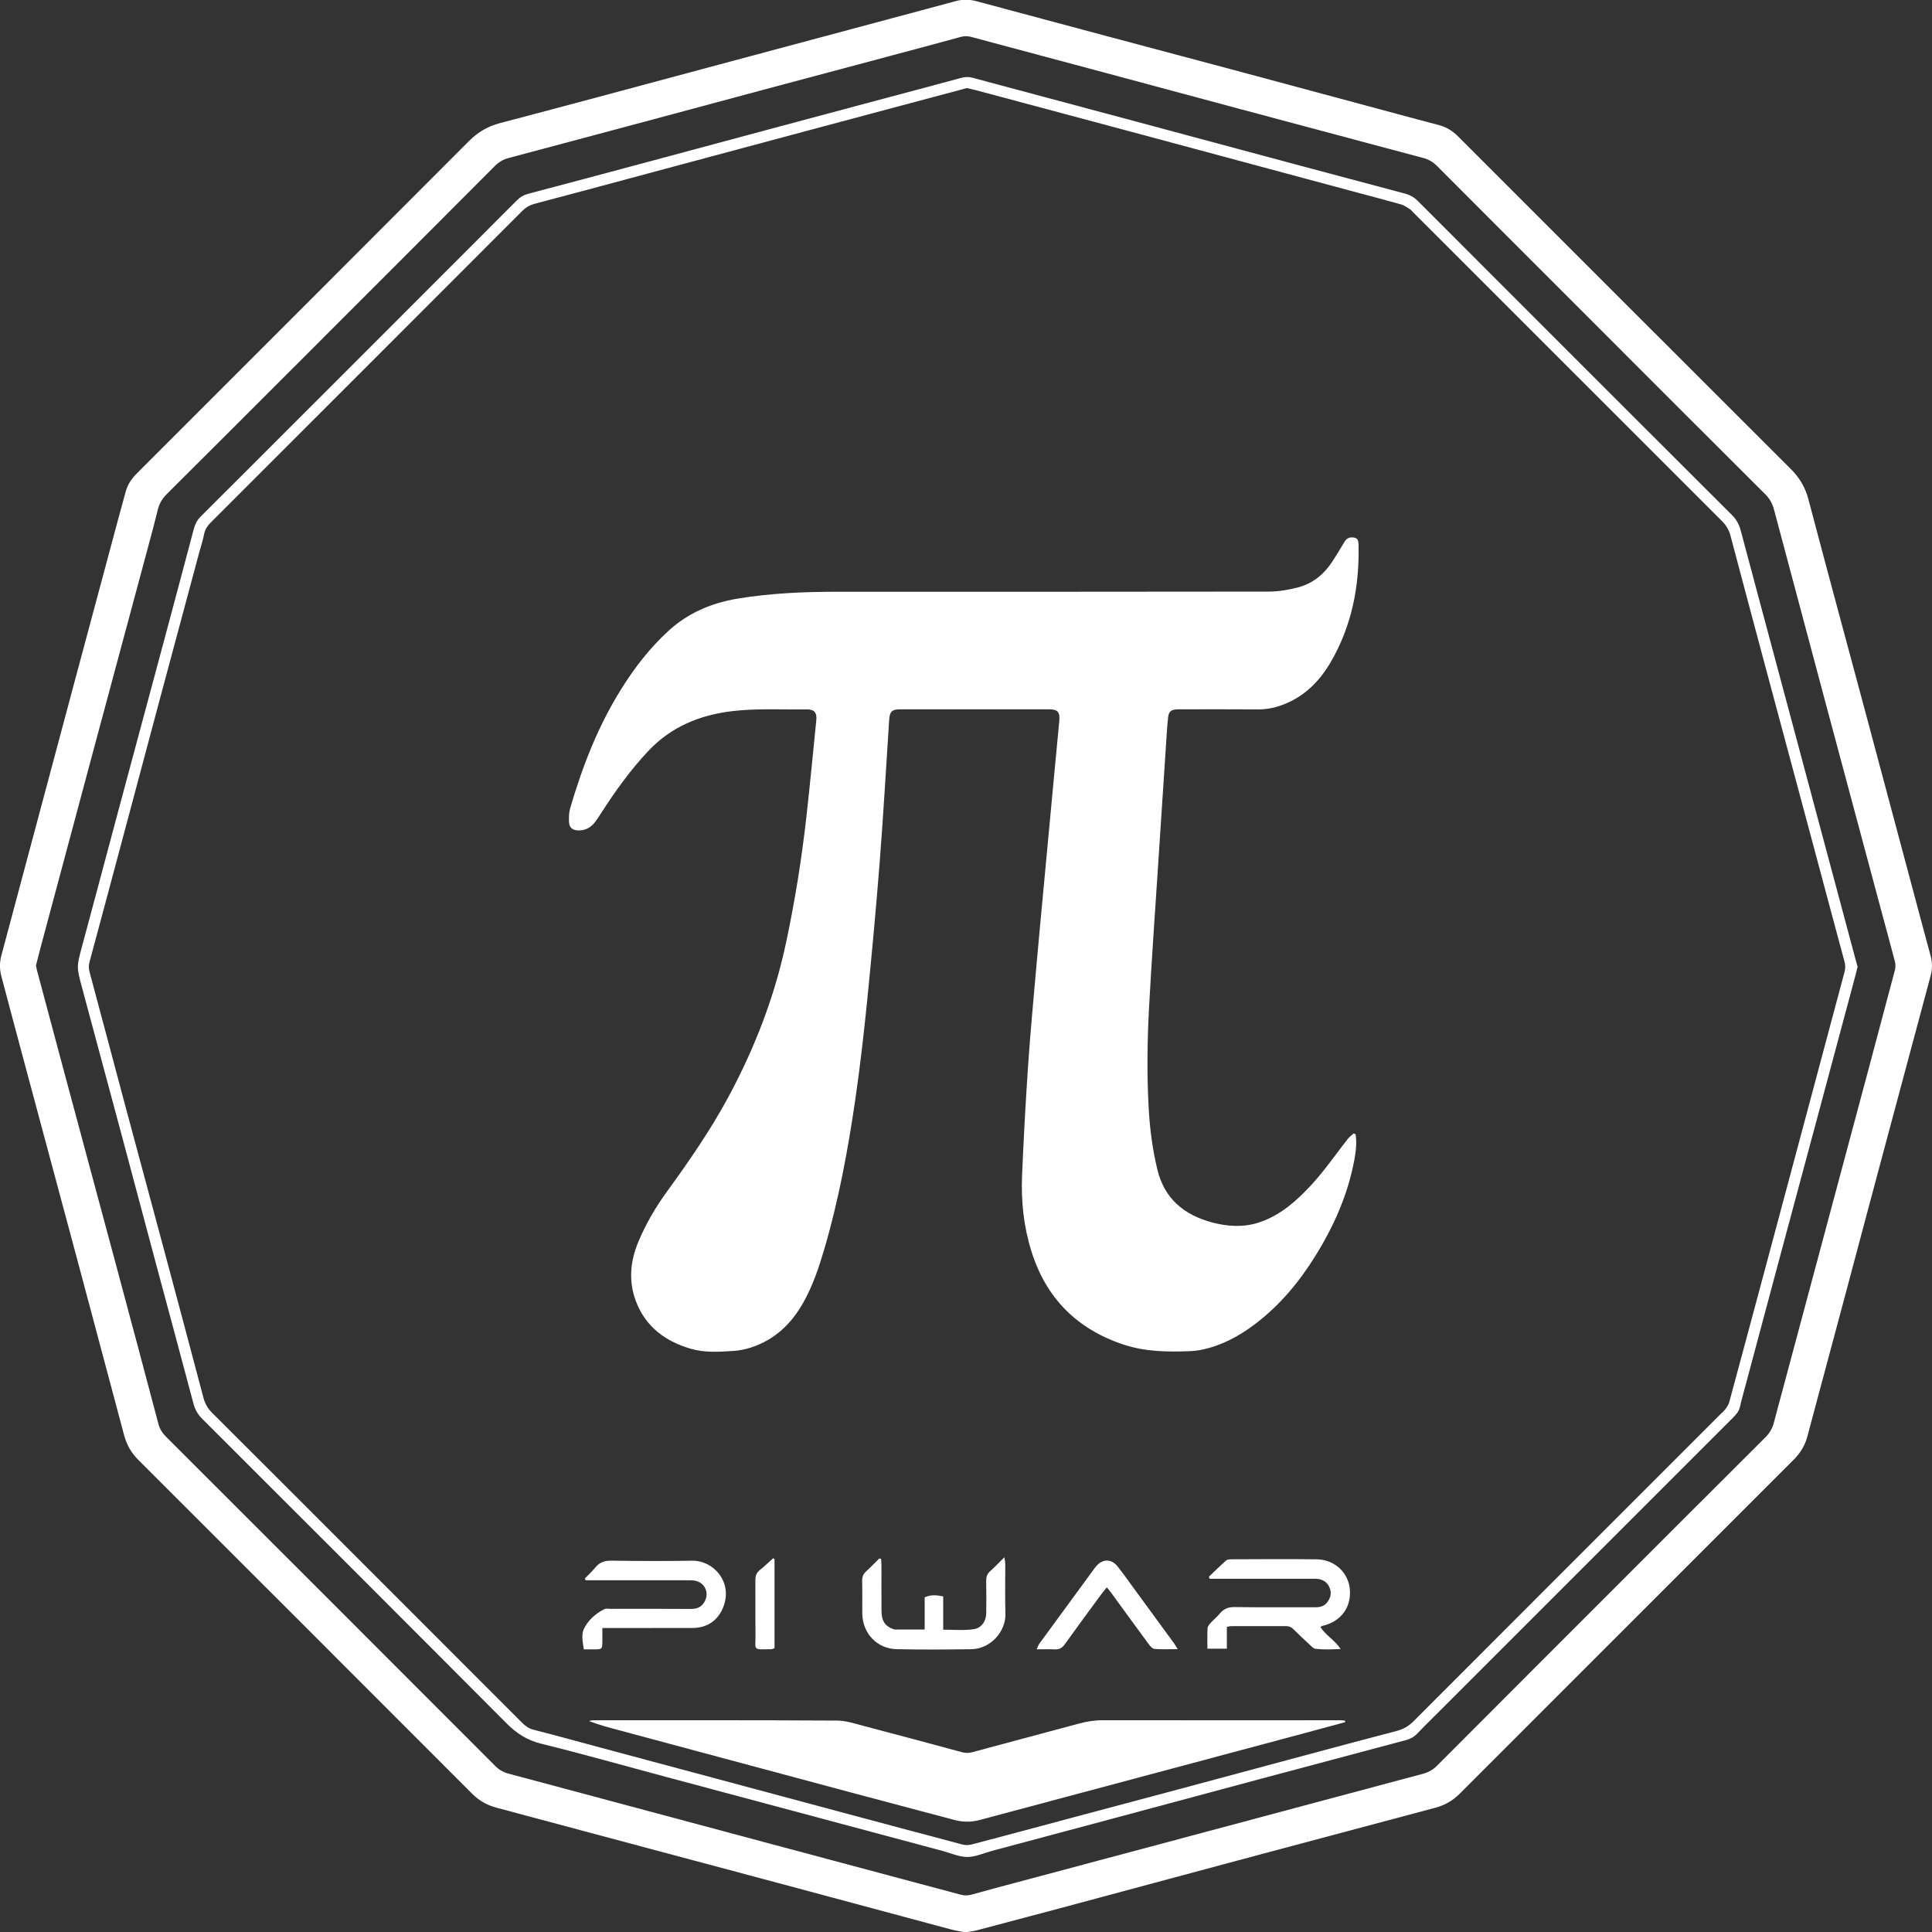 <svg xmlns="http://www.w3.org/2000/svg" width="49" height="49" viewBox="0 0 49 49" fill="#fff">
  <rect x="0" y="0" width="49" height="49" fill="#333333" stroke="none"/>
  <g clip-path="url(#clip0_761_1108)">
    <path d="M24.487 49.008C24.366 48.985 24.241 48.967 24.119 48.935C22.735 48.564 21.354 48.191 19.97 47.82C18.654 47.467 17.337 47.117 16.021 46.765C14.876 46.459 13.732 46.151 12.586 45.846C12.347 45.782 12.146 45.665 11.97 45.489C9.149 42.664 6.328 39.842 3.504 37.022C3.328 36.846 3.213 36.643 3.149 36.404C2.745 34.886 2.34 33.367 1.933 31.848C1.487 30.183 1.039 28.518 0.592 26.853C0.404 26.155 0.22 25.457 0.034 24.758C-0.013 24.583 -0.012 24.408 0.035 24.232C0.338 23.099 0.641 21.966 0.944 20.832C1.258 19.656 1.572 18.48 1.887 17.305C2.256 15.928 2.625 14.55 2.996 13.172C3.058 12.94 3.123 12.708 3.186 12.476C3.232 12.306 3.321 12.162 3.442 12.036C3.494 11.982 3.549 11.928 3.602 11.875C6.366 9.111 9.131 6.348 11.891 3.581C12.118 3.354 12.368 3.204 12.682 3.122C14.533 2.636 16.38 2.135 18.229 1.64C19.93 1.184 21.632 0.728 23.334 0.272C23.633 0.191 23.934 0.112 24.233 0.03C24.409 -0.019 24.584 -0.018 24.759 0.029C25.903 0.336 27.048 0.643 28.192 0.949C29.288 1.242 30.385 1.532 31.481 1.826C32.803 2.18 34.124 2.537 35.447 2.893C35.795 2.987 36.144 3.082 36.494 3.172C36.676 3.22 36.832 3.315 36.966 3.445C37.011 3.489 37.056 3.534 37.1 3.579C39.873 6.352 42.645 9.126 45.42 11.896C45.643 12.118 45.788 12.365 45.868 12.672C46.344 14.48 46.835 16.285 47.319 18.091C47.787 19.835 48.252 21.581 48.718 23.326C48.8 23.633 48.883 23.939 48.965 24.244C49.011 24.414 49.01 24.582 48.964 24.752C48.579 26.184 48.195 27.617 47.812 29.05C47.48 30.286 47.152 31.523 46.822 32.761C46.495 33.986 46.166 35.21 45.838 36.434C45.778 36.661 45.663 36.85 45.496 37.017C42.669 39.842 39.842 42.669 37.017 45.497C36.841 45.673 36.637 45.787 36.399 45.85C34.739 46.291 33.08 46.734 31.421 47.178C29.896 47.586 28.373 47.998 26.849 48.407C26.157 48.592 25.465 48.776 24.772 48.958C24.683 48.982 24.588 48.99 24.487 49.008ZM0.912 24.487C0.922 24.532 0.928 24.57 0.937 24.607C1.181 25.52 1.424 26.432 1.669 27.344C2.1 28.948 2.533 30.551 2.963 32.156C3.316 33.472 3.668 34.789 4.016 36.107C4.051 36.242 4.117 36.346 4.215 36.443C6.998 39.223 9.78 42.005 12.56 44.789C12.658 44.888 12.766 44.949 12.899 44.984C13.549 45.156 14.197 45.332 14.846 45.505C16.407 45.923 17.968 46.342 19.529 46.76C21.139 47.19 22.75 47.62 24.36 48.052C24.456 48.078 24.543 48.079 24.64 48.052C25.012 47.948 25.386 47.849 25.76 47.749C27.358 47.322 28.956 46.896 30.554 46.468C32.398 45.976 34.24 45.48 36.083 44.989C36.229 44.951 36.346 44.884 36.453 44.776C37.99 43.234 39.529 41.696 41.068 40.157C42.302 38.923 43.535 37.688 44.772 36.457C44.886 36.344 44.955 36.22 44.993 36.069C45.066 35.787 45.143 35.506 45.219 35.224C45.715 33.375 46.211 31.526 46.705 29.677C47.158 27.987 47.611 26.297 48.059 24.606C48.078 24.536 48.077 24.454 48.059 24.384C47.941 23.93 47.815 23.478 47.694 23.025C47.237 21.323 46.781 19.621 46.325 17.918C45.88 16.253 45.435 14.587 44.992 12.921C44.952 12.771 44.883 12.646 44.77 12.534C43.43 11.2 42.094 9.861 40.757 8.524C39.322 7.089 37.885 5.653 36.452 4.215C36.349 4.111 36.237 4.044 36.099 4.007C35.504 3.85 34.911 3.69 34.316 3.531C33.367 3.278 32.419 3.025 31.469 2.77C30.294 2.456 29.119 2.138 27.944 1.823C26.842 1.527 25.74 1.234 24.638 0.938C24.542 0.912 24.456 0.911 24.36 0.938C23.767 1.101 23.173 1.259 22.578 1.418C21.483 1.711 20.386 2.002 19.29 2.296C18.249 2.574 17.21 2.856 16.168 3.135C15.078 3.427 13.988 3.718 12.898 4.008C12.759 4.044 12.648 4.112 12.545 4.216C10.991 5.776 9.433 7.332 7.877 8.889C6.66 10.105 5.446 11.322 4.226 12.535C4.114 12.647 4.042 12.77 4.004 12.922C3.926 13.241 3.84 13.56 3.754 13.879C3.285 15.623 2.815 17.368 2.347 19.113C1.911 20.735 1.478 22.358 1.043 23.98C0.999 24.15 0.955 24.322 0.912 24.487Z" />
    <path d="M47.113 24.519C47.089 24.615 47.066 24.713 47.039 24.811C46.74 25.925 46.442 27.039 46.143 28.154C45.827 29.336 45.508 30.517 45.191 31.698C44.9 32.781 44.611 33.866 44.321 34.949C44.256 35.194 44.186 35.438 44.128 35.685C44.098 35.811 44.015 35.894 43.93 35.979C41.48 38.428 39.031 40.878 36.581 43.328C36.37 43.538 36.156 43.747 35.95 43.962C35.868 44.048 35.774 44.102 35.661 44.133C34.43 44.46 33.2 44.788 31.969 45.117C30.732 45.449 29.496 45.782 28.26 46.113C27.226 46.39 26.191 46.667 25.157 46.943C24.949 46.999 24.74 47.097 24.532 47.097C24.323 47.097 24.115 47.001 23.907 46.944C22.645 46.607 21.385 46.269 20.123 45.931C19.04 45.641 17.956 45.352 16.872 45.061C15.825 44.781 14.783 44.484 13.731 44.226C13.366 44.137 13.096 43.959 12.839 43.7C10.274 41.124 7.701 38.554 5.129 35.985C5.017 35.873 4.947 35.753 4.907 35.6C4.594 34.417 4.273 33.237 3.957 32.055C3.664 30.959 3.373 29.862 3.08 28.767C2.749 27.53 2.417 26.293 2.083 25.057C1.939 24.523 1.94 24.525 2.084 23.989C2.401 22.814 2.713 21.638 3.028 20.462C3.383 19.14 3.739 17.818 4.094 16.495C4.37 15.467 4.645 14.438 4.917 13.409C4.949 13.29 5.001 13.191 5.09 13.101C7.766 10.429 10.44 7.754 13.112 5.079C13.192 5 13.279 4.946 13.386 4.918C14.335 4.666 15.285 4.414 16.233 4.159C17.408 3.844 18.583 3.527 19.758 3.212C20.701 2.959 21.643 2.707 22.586 2.455C23.186 2.294 23.787 2.137 24.386 1.973C24.482 1.948 24.566 1.946 24.664 1.972C26.047 2.344 27.43 2.711 28.814 3.083C30.197 3.453 31.58 3.826 32.963 4.198C33.85 4.436 34.738 4.672 35.627 4.908C35.759 4.943 35.867 5.003 35.965 5.102C38.619 7.761 41.275 10.416 43.934 13.07C44.047 13.183 44.11 13.309 44.15 13.46C44.516 14.838 44.888 16.215 45.256 17.592C45.573 18.774 45.888 19.956 46.205 21.137C46.495 22.22 46.785 23.305 47.076 24.388C47.088 24.429 47.099 24.472 47.113 24.519ZM24.522 2.233C24.482 2.244 24.445 2.255 24.409 2.264C23.227 2.58 22.045 2.895 20.864 3.211C19.536 3.567 18.208 3.923 16.879 4.28C15.771 4.578 14.664 4.877 13.555 5.17C13.433 5.203 13.338 5.258 13.25 5.346C10.617 7.981 7.984 10.616 5.349 13.248C5.267 13.331 5.203 13.417 5.179 13.537C5.148 13.698 5.095 13.856 5.052 14.015C4.72 15.251 4.387 16.488 4.056 17.724C3.762 18.82 3.471 19.917 3.178 21.013C2.877 22.139 2.576 23.267 2.272 24.392C2.248 24.481 2.247 24.561 2.271 24.651C2.568 25.753 2.86 26.856 3.154 27.958C3.509 29.28 3.866 30.602 4.221 31.925C4.535 33.1 4.851 34.276 5.16 35.452C5.201 35.605 5.273 35.726 5.384 35.837C6.738 37.185 8.087 38.537 9.437 39.887C10.703 41.152 11.968 42.418 13.233 43.684C13.319 43.77 13.406 43.839 13.533 43.87C14.11 44.018 14.684 44.176 15.259 44.331C16.312 44.613 17.364 44.895 18.417 45.178C19.36 45.43 20.302 45.684 21.245 45.937C22.298 46.219 23.351 46.501 24.405 46.78C24.48 46.8 24.569 46.8 24.644 46.78C25.447 46.569 26.248 46.354 27.05 46.139C28 45.886 28.948 45.633 29.898 45.379C30.938 45.1 31.978 44.82 33.02 44.54C33.822 44.325 34.623 44.109 35.426 43.9C35.599 43.855 35.734 43.773 35.859 43.647C38.45 41.051 41.044 38.458 43.637 35.865C43.677 35.825 43.723 35.788 43.757 35.742C43.797 35.688 43.84 35.628 43.857 35.564C44.2 34.298 44.539 33.03 44.879 31.763C45.198 30.575 45.516 29.388 45.833 28.199C46.149 27.017 46.463 25.835 46.781 24.653C46.805 24.563 46.806 24.484 46.782 24.394C46.499 23.348 46.221 22.3 45.94 21.253C45.571 19.876 45.201 18.498 44.831 17.12C44.516 15.945 44.202 14.769 43.891 13.593C43.851 13.44 43.779 13.319 43.666 13.208C41.053 10.598 38.442 7.987 35.831 5.375C35.809 5.353 35.79 5.324 35.763 5.309C35.69 5.264 35.617 5.208 35.536 5.185C35.17 5.081 34.801 4.985 34.435 4.887C32.623 4.4 30.812 3.912 29 3.425C27.587 3.045 26.172 2.667 24.758 2.289C24.681 2.269 24.601 2.252 24.522 2.233Z" />
    <path d="M34.382 28.768C34.413 28.98 34.39 29.192 34.352 29.402C34.19 30.288 33.832 31.096 33.359 31.856C32.948 32.518 32.454 33.111 31.828 33.584C31.43 33.886 30.996 34.119 30.505 34.227C30.393 34.251 30.28 34.265 30.166 34.269C29.6 34.291 29.038 34.282 28.491 34.1C27.311 33.707 26.531 32.923 26.159 31.735C25.963 31.111 25.895 30.467 25.922 29.817C25.961 28.886 26.012 27.954 26.075 27.024C26.13 26.214 26.206 25.405 26.277 24.596C26.336 23.926 26.4 23.257 26.462 22.587C26.552 21.62 26.642 20.654 26.733 19.688C26.777 19.221 26.821 18.753 26.866 18.286C26.887 18.065 26.828 17.99 26.61 17.99C25.348 17.989 24.085 17.989 22.822 17.99C22.622 17.99 22.566 18.05 22.552 18.249C22.474 19.445 22.406 20.643 22.313 21.839C22.221 23.021 22.111 24.203 21.993 25.383C21.908 26.222 21.813 27.06 21.691 27.895C21.504 29.175 21.269 30.447 20.903 31.691C20.767 32.154 20.612 32.611 20.375 33.034C20.074 33.573 19.65 33.978 19.053 34.174C18.904 34.223 18.744 34.254 18.588 34.264C18.228 34.287 17.864 34.31 17.511 34.205C16.876 34.018 16.384 33.655 16.136 33.022C15.937 32.511 15.98 32.002 16.187 31.502C16.378 31.041 16.629 30.616 16.92 30.215C17.48 29.445 18.02 28.663 18.473 27.823C19.141 26.583 19.645 25.282 19.938 23.9C20.162 22.844 20.333 21.78 20.453 20.708C20.544 19.895 20.621 19.08 20.703 18.267C20.723 18.076 20.653 17.989 20.462 17.992C19.834 18.001 19.207 17.962 18.58 18.035C17.753 18.133 17.026 18.427 16.444 19.045C15.989 19.528 15.606 20.063 15.248 20.619C15.19 20.71 15.133 20.802 15.063 20.884C14.959 21.005 14.821 21.068 14.659 21.061C14.509 21.054 14.436 20.986 14.431 20.837C14.427 20.725 14.429 20.606 14.461 20.499C14.771 19.436 15.17 18.41 15.761 17.468C16.099 16.928 16.486 16.427 16.959 15.996C17.458 15.54 18.049 15.293 18.709 15.182C19.557 15.042 20.412 15.008 21.269 15.008C24.905 15.008 28.541 15.01 32.176 15.004C32.427 15.004 32.683 14.96 32.926 14.896C33.302 14.797 33.588 14.557 33.799 14.23C33.902 14.07 34.001 13.908 34.098 13.744C34.145 13.665 34.207 13.626 34.3 13.63C34.388 13.634 34.447 13.666 34.452 13.762C34.453 13.781 34.456 13.8 34.456 13.819C34.48 14.873 34.284 15.876 33.748 16.796C33.48 17.255 33.122 17.626 32.623 17.839C32.395 17.937 32.157 17.994 31.904 17.992C31.262 17.987 30.622 17.99 29.981 17.99C29.937 17.99 29.892 17.988 29.848 17.991C29.697 18 29.642 18.047 29.626 18.195C29.611 18.334 29.6 18.474 29.591 18.612C29.517 19.739 29.442 20.866 29.369 21.994C29.291 23.184 29.206 24.374 29.142 25.565C29.096 26.421 29.086 27.278 29.135 28.134C29.164 28.647 29.232 29.155 29.352 29.657C29.533 30.41 30.038 30.817 30.75 31.006C31.142 31.109 31.54 31.133 31.933 31.004C32.276 30.892 32.572 30.697 32.842 30.462C33.237 30.118 33.561 29.712 33.872 29.294C33.975 29.156 34.077 29.019 34.184 28.885C34.225 28.834 34.281 28.792 34.33 28.747C34.348 28.752 34.365 28.761 34.382 28.768Z" />
    <path d="M34.116 43.678C33.762 43.773 33.409 43.87 33.055 43.965C31.947 44.261 30.84 44.557 29.731 44.854C28.544 45.172 27.357 45.489 26.169 45.806C25.729 45.924 25.288 46.043 24.847 46.159C24.634 46.216 24.42 46.216 24.207 46.159C23.368 45.936 22.53 45.714 21.69 45.49C20.729 45.234 19.769 44.975 18.808 44.717C17.767 44.438 16.727 44.158 15.687 43.879C15.437 43.812 15.187 43.746 14.937 43.649C14.974 43.642 15.011 43.63 15.049 43.63C17.11 43.63 19.171 43.626 21.234 43.638C21.457 43.639 21.681 43.715 21.901 43.773C22.734 43.991 23.567 44.215 24.399 44.44C24.489 44.464 24.569 44.464 24.658 44.44C25.558 44.196 26.457 43.959 27.357 43.716C27.56 43.661 27.762 43.628 27.974 43.629C29.979 43.633 31.983 43.63 33.988 43.63C34.03 43.63 34.071 43.636 34.114 43.639C34.114 43.65 34.115 43.664 34.116 43.678Z" />
    <path d="M30.659 39.991C30.804 39.853 30.946 39.71 31.097 39.578C31.13 39.55 31.192 39.547 31.241 39.547C31.957 39.545 32.674 39.539 33.391 39.548C33.843 39.553 34.192 39.876 34.234 40.298C34.28 40.765 34.007 41.132 33.535 41.237C33.523 41.24 33.514 41.249 33.489 41.264C33.618 41.472 33.847 41.59 34.002 41.822C33.767 41.833 33.562 41.842 33.358 41.816C33.309 41.81 33.263 41.756 33.222 41.719C33.083 41.59 32.944 41.459 32.809 41.325C32.751 41.266 32.688 41.241 32.606 41.242C32.143 41.243 31.68 41.242 31.217 41.243C31.193 41.243 31.168 41.251 31.116 41.261C31.116 41.44 31.116 41.62 31.116 41.815C30.941 41.815 30.795 41.815 30.622 41.815C30.622 41.632 30.618 41.463 30.626 41.294C30.628 41.25 30.666 41.203 30.699 41.167C30.776 41.083 30.866 41.01 30.938 40.922C31.04 40.799 31.157 40.756 31.318 40.759C31.997 40.769 32.676 40.762 33.355 40.764C33.476 40.765 33.58 40.741 33.658 40.642C33.747 40.528 33.778 40.405 33.722 40.268C33.667 40.131 33.559 40.062 33.417 40.044C33.367 40.038 33.316 40.042 33.265 40.042C32.471 40.042 31.679 40.042 30.886 40.042C30.818 40.042 30.75 40.042 30.682 40.042C30.674 40.025 30.666 40.008 30.659 39.991Z" />
    <path d="M14.833 40.034C14.922 39.941 15.019 39.853 15.1 39.754C15.21 39.618 15.343 39.579 15.515 39.582C16.194 39.592 16.874 39.595 17.552 39.583C18.112 39.574 18.629 40.164 18.315 40.826C18.172 41.127 17.906 41.289 17.563 41.289C16.884 41.291 16.206 41.289 15.526 41.291C15.451 41.291 15.378 41.291 15.277 41.291C15.277 41.426 15.279 41.538 15.277 41.651C15.274 41.822 15.267 41.829 15.091 41.832C15.003 41.833 14.915 41.832 14.807 41.832C14.779 41.65 14.741 41.456 14.807 41.317C14.911 41.098 15.101 40.925 15.326 40.812C15.372 40.789 15.439 40.804 15.495 40.804C16.174 40.804 16.852 40.801 17.532 40.806C17.708 40.807 17.824 40.736 17.89 40.579C17.983 40.361 17.855 40.128 17.622 40.089C17.547 40.077 17.47 40.079 17.394 40.079C16.614 40.078 15.833 40.079 15.053 40.079C14.986 40.079 14.919 40.079 14.852 40.079C14.846 40.063 14.839 40.048 14.833 40.034Z" />
    <path d="M22.348 39.539C22.351 39.599 22.356 39.66 22.356 39.721C22.357 40.102 22.354 40.482 22.357 40.863C22.359 41.107 22.448 41.242 22.639 41.311C22.657 41.317 22.675 41.328 22.693 41.328C22.938 41.329 23.184 41.329 23.452 41.329C23.452 41.041 23.452 40.771 23.452 40.511C23.603 40.45 23.699 40.446 23.922 40.488C23.922 40.757 23.922 41.032 23.922 41.333C24.199 41.332 24.451 41.357 24.7 41.319C24.889 41.291 25.01 41.121 25.013 40.919C25.017 40.646 25.017 40.374 25.012 40.101C25.01 39.999 25.033 39.919 25.113 39.849C25.229 39.745 25.337 39.631 25.474 39.496C25.486 39.58 25.496 39.626 25.496 39.673C25.497 40.092 25.487 40.511 25.5 40.929C25.514 41.36 25.141 41.822 24.626 41.828C23.999 41.836 23.37 41.841 22.743 41.827C22.244 41.817 21.877 41.425 21.87 40.928C21.866 40.648 21.873 40.37 21.867 40.09C21.865 39.994 21.893 39.922 21.965 39.856C22.081 39.75 22.19 39.636 22.302 39.525C22.318 39.529 22.333 39.534 22.348 39.539Z" />
    <path d="M29.869 41.826C29.645 41.826 29.464 41.836 29.283 41.821C29.228 41.816 29.169 41.748 29.131 41.695C28.81 41.262 28.495 40.825 28.177 40.39C28.149 40.35 28.115 40.313 28.071 40.26C28.02 40.323 27.976 40.373 27.936 40.428C27.624 40.852 27.311 41.275 27.005 41.703C26.938 41.796 26.865 41.838 26.752 41.832C26.609 41.825 26.464 41.83 26.294 41.83C26.322 41.767 26.332 41.725 26.356 41.693C26.816 41.063 27.277 40.435 27.738 39.806C27.757 39.78 27.775 39.754 27.796 39.73C27.958 39.533 28.186 39.528 28.345 39.728C28.513 39.942 28.67 40.166 28.831 40.386C29.146 40.816 29.46 41.245 29.775 41.676C29.799 41.71 29.82 41.749 29.869 41.826Z" />
    <path d="M19.644 39.544C19.644 40.295 19.644 41.047 19.644 41.802C19.611 41.813 19.588 41.827 19.566 41.827C19.07 41.836 19.166 41.865 19.161 41.45C19.155 40.993 19.162 40.537 19.158 40.08C19.157 39.97 19.185 39.888 19.274 39.817C19.391 39.725 19.498 39.619 19.61 39.52C19.621 39.527 19.633 39.536 19.644 39.544Z" />
  </g>
  <defs>
    <clipPath id="clip0_761_1108">
      <rect width="49" height="49" />
    </clipPath>
  </defs>
</svg>